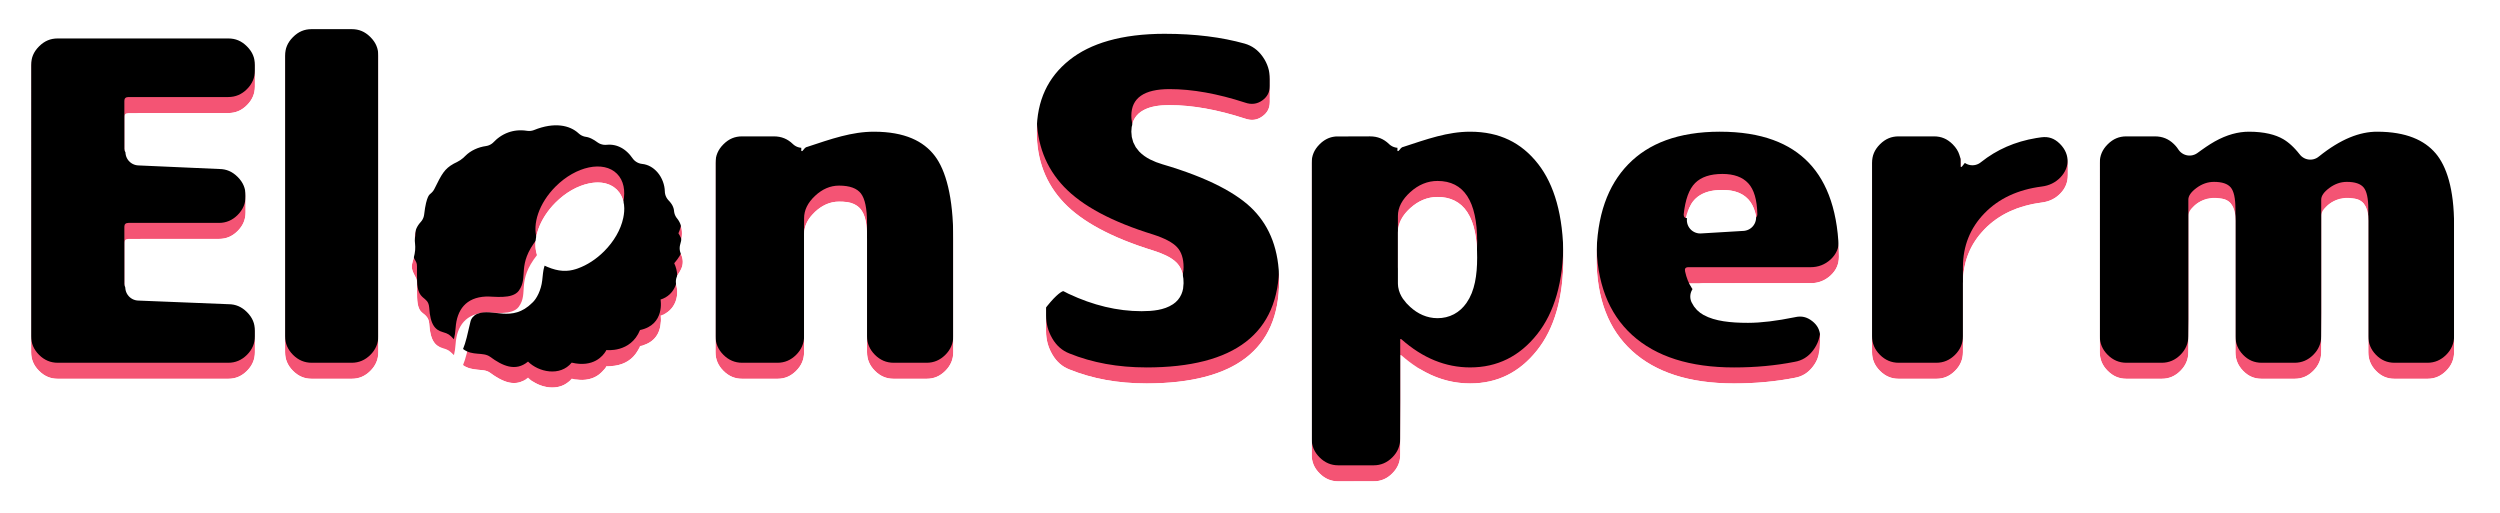 <svg xmlns="http://www.w3.org/2000/svg" xmlns:xlink="http://www.w3.org/1999/xlink" width="156" height="32" viewBox="0 0 156 32">
    <defs>
        <filter id="6th97huaxb" width="131%" height="120.4%" x="-15.5%" y="-10.2%" filterUnits="objectBoundingBox">
            <feOffset dy="-1" in="SourceAlpha" result="shadowOffsetInner1"/>
            <feComposite in="shadowOffsetInner1" in2="SourceAlpha" k2="-1" k3="1" operator="arithmetic" result="shadowInnerInner1"/>
            <feColorMatrix in="shadowInnerInner1" values="0 0 0 0 0 0 0 0 0 0 0 0 0 0 0 0 0 0 0.08 0"/>
        </filter>
        <filter id="u60rdniicd" width="174.5%" height="119.9%" x="-37.2%" y="-9.9%" filterUnits="objectBoundingBox">
            <feOffset dy="-1" in="SourceAlpha" result="shadowOffsetInner1"/>
            <feComposite in="shadowOffsetInner1" in2="SourceAlpha" k2="-1" k3="1" operator="arithmetic" result="shadowInnerInner1"/>
            <feColorMatrix in="shadowInnerInner1" values="0 0 0 0 0 0 0 0 0 0 0 0 0 0 0 0 0 0 0.08 0"/>
        </filter>
        <filter id="lfbiloscqf" width="125.7%" height="126.5%" x="-12.8%" y="-13.2%" filterUnits="objectBoundingBox">
            <feOffset dy="-1" in="SourceAlpha" result="shadowOffsetInner1"/>
            <feComposite in="shadowOffsetInner1" in2="SourceAlpha" k2="-1" k3="1" operator="arithmetic" result="shadowInnerInner1"/>
            <feColorMatrix in="shadowInnerInner1" values="0 0 0 0 0 0 0 0 0 0 0 0 0 0 0 0 0 0 0.08 0"/>
        </filter>
        <filter id="xeywmbopsh" width="129.2%" height="128.1%" x="-14.6%" y="-14.1%" filterUnits="objectBoundingBox">
            <feOffset dy="-1" in="SourceAlpha" result="shadowOffsetInner1"/>
            <feComposite in="shadowOffsetInner1" in2="SourceAlpha" k2="-1" k3="1" operator="arithmetic" result="shadowInnerInner1"/>
            <feColorMatrix in="shadowInnerInner1" values="0 0 0 0 0 0 0 0 0 0 0 0 0 0 0 0 0 0 0.08 0"/>
        </filter>
        <filter id="jzkapbv9tj" width="128.6%" height="119.9%" x="-14.3%" y="-9.9%" filterUnits="objectBoundingBox">
            <feOffset dy="-1" in="SourceAlpha" result="shadowOffsetInner1"/>
            <feComposite in="shadowOffsetInner1" in2="SourceAlpha" k2="-1" k3="1" operator="arithmetic" result="shadowInnerInner1"/>
            <feColorMatrix in="shadowInnerInner1" values="0 0 0 0 0 0 0 0 0 0 0 0 0 0 0 0 0 0 0.08 0"/>
        </filter>
        <filter id="kqp4qhk5il" width="127.6%" height="119.9%" x="-13.8%" y="-9.9%" filterUnits="objectBoundingBox">
            <feOffset dy="-1" in="SourceAlpha" result="shadowOffsetInner1"/>
            <feComposite in="shadowOffsetInner1" in2="SourceAlpha" k2="-1" k3="1" operator="arithmetic" result="shadowInnerInner1"/>
            <feColorMatrix in="shadowInnerInner1" values="0 0 0 0 0 0 0 0 0 0 0 0 0 0 0 0 0 0 0.08 0"/>
        </filter>
        <filter id="zlx1ua4c2n" width="128.6%" height="127.6%" x="-14.3%" y="-13.8%" filterUnits="objectBoundingBox">
            <feOffset dy="-1" in="SourceAlpha" result="shadowOffsetInner1"/>
            <feComposite in="shadowOffsetInner1" in2="SourceAlpha" k2="-1" k3="1" operator="arithmetic" result="shadowInnerInner1"/>
            <feColorMatrix in="shadowInnerInner1" values="0 0 0 0 0 0 0 0 0 0 0 0 0 0 0 0 0 0 0.08 0"/>
        </filter>
        <filter id="4i0zifsynp" width="135.5%" height="128.6%" x="-17.7%" y="-14.3%" filterUnits="objectBoundingBox">
            <feOffset dy="-1" in="SourceAlpha" result="shadowOffsetInner1"/>
            <feComposite in="shadowOffsetInner1" in2="SourceAlpha" k2="-1" k3="1" operator="arithmetic" result="shadowInnerInner1"/>
            <feColorMatrix in="shadowInnerInner1" values="0 0 0 0 0 0 0 0 0 0 0 0 0 0 0 0 0 0 0.08 0"/>
        </filter>
        <filter id="tn091kp5kr" width="119.6%" height="128.1%" x="-9.8%" y="-14.1%" filterUnits="objectBoundingBox">
            <feOffset dy="-1" in="SourceAlpha" result="shadowOffsetInner1"/>
            <feComposite in="shadowOffsetInner1" in2="SourceAlpha" k2="-1" k3="1" operator="arithmetic" result="shadowInnerInner1"/>
            <feColorMatrix in="shadowInnerInner1" values="0 0 0 0 0 0 0 0 0 0 0 0 0 0 0 0 0 0 0.08 0"/>
        </filter>
        <path id="rodd44muna" d="M12.305 21.818c.447 0 .834-.165 1.164-.494.33-.33.495-.718.495-1.164v-1.338c0-.446-.165-.834-.495-1.164-.33-.33-.717-.494-1.164-.494H6.08c-.175 0-.262-.088-.262-.262v-3.578c0-.156.087-.233.262-.233h5.644c.446 0 .834-.165 1.163-.495.33-.33.495-.717.495-1.163v-1.048c0-.446-.165-.833-.495-1.163-.33-.33-.717-.495-1.163-.495H6.08c-.175 0-.262-.087-.262-.262V5.47c0-.155.087-.233.262-.233h6.225c.447 0 .834-.164 1.164-.494.33-.33.495-.718.495-1.164V2.24c0-.446-.165-.834-.495-1.164-.33-.33-.717-.494-1.164-.494H1.658c-.446 0-.834.165-1.163.494C.165 1.406 0 1.794 0 2.24v17.92c0 .446.165.834.495 1.164.33.33.717.494 1.163.494h10.647z"/>
        <path id="eox1gfv2ec" d="M20.007 21.818c.446 0 .834-.165 1.164-.494.33-.33.494-.718.494-1.164V1.658c0-.446-.164-.834-.494-1.163C20.84.165 20.453 0 20.007 0h-2.502c-.446 0-.833.165-1.163.495-.33.33-.495.717-.495 1.163V20.16c0 .446.165.834.495 1.164.33.33.717.494 1.163.494h2.502z"/>
        <path id="yzi7b5rrme" d="M34.388 6.75c.623-.263 1.213.525 1.213.525 1.116-.296 1.838.492 2.133 1.148 1.247-.197 2.002 1.181 1.772 2.034l.037.024c.148.103.696.527.554 1.125.82.656.459 1.771.295 2.132.492.788.263 1.247-.262 1.87.459.985.032 2.002-.854 2.265 0 0 .296 1.575-1.28 1.903-.59 1.444-2.1 1.247-2.1 1.247l-.01.023-.036.062c-.16.265-.751 1.03-2.119.702-.722.886-2.067.591-2.724-.065-.786.656-1.613.254-2.361-.296-.447-.327-1.109-.034-1.694-.49.166-.392.28-.912.465-1.717.045-.2.215-.388.406-.468.975-.408 2.168.586 3.457-.707.259-.234.545-.776.612-1.388.08-.686.049-1.013.617-1.658.91.303 2.219-.13 3.246-1.158 1.28-1.282 1.64-3 .802-3.84-.838-.837-2.555-.478-3.835.803-1.034 1.036-1.466 2.357-1.152 3.268-1.294 1.647-.517 2.357-1.134 3.223-.406.57-1.596.348-2.055.369-1.254.055-1.815.836-1.893 1.952-.02.282-.054.516-.107.716-.264-.291-.356-.352-.689-.447-.459-.131-.787-.427-.853-1.542-.066-.755-.722-.361-.755-1.641-.005-.192-.007-.348-.007-.475v-.444c-.004-.229-.032-.229-.19-.524-.262-.492-.065-.755.066-1.28s-.295-1.247.36-1.969c.243-.282.274-.404.278-.6v-.166c0-.093.003-.206.018-.35.066-.623.328-.623.624-.918.23-.262.131-1.05 1.148-1.608.558-.262.558-.328.853-.623.296-.296.92-.492 1.444-.492 0 0 .82-1.28 2.494-.886 1.345-.624 2.56-.493 3.216.36z"/>
        <path id="g66t7u9wsg" d="M46.575 21.818c.446 0 .833-.165 1.163-.494.33-.33.495-.718.495-1.164V12.8c0-.504.228-.97.683-1.396.456-.427.956-.64 1.499-.64.659 0 1.115.164 1.367.494.252.33.378.94.378 1.833v7.069c0 .446.165.834.495 1.164.33.33.717.494 1.163.494h2.066c.446 0 .834-.165 1.163-.494.33-.33.495-.718.495-1.164v-7.07c0-2.443-.383-4.169-1.15-5.177-.765-1.009-2.03-1.513-3.796-1.513-1.764 0-3.248.727-4.45 2.182 0 .02-.02.029-.059.029-.02 0-.029-.01-.029-.03V8.35c-.02-.465-.194-.858-.523-1.178-.33-.32-.728-.48-1.193-.48h-1.978c-.446 0-.834.165-1.164.494-.33.33-.495.718-.495 1.164V20.16c0 .446.165.834.495 1.164.33.33.718.494 1.164.494h2.21z"/>
        <path id="eibvx2au0i" d="M69.585 22.11c5.528 0 8.291-2.134 8.291-6.4 0-1.843-.533-3.317-1.6-4.423-1.066-1.105-2.957-2.055-5.672-2.85-1.3-.389-1.95-1.067-1.95-2.037 0-1.105.796-1.658 2.386-1.658 1.416 0 2.987.281 4.713.843.388.136.742.093 1.062-.13.32-.223.48-.529.48-.917V3.113c0-.505-.146-.965-.437-1.382-.29-.417-.669-.693-1.134-.83-1.455-.406-3.113-.61-4.975-.61-2.599 0-4.582.543-5.949 1.629-1.367 1.086-2.05 2.58-2.05 4.48 0 1.765.566 3.244 1.7 4.436 1.135 1.193 2.992 2.187 5.572 2.982.717.233 1.212.495 1.483.786.272.29.408.708.408 1.25 0 1.164-.873 1.746-2.618 1.746-1.494 0-3.007-.359-4.539-1.076-.33-.156-.65-.146-.96.029-.31.174-.465.446-.465.814v1.484c0 .524.13 1.008.393 1.454.261.447.615.757 1.061.931 1.436.582 3.036.873 4.8.873z"/>
        <path id="aajgcrks4k" d="M89.796 6.4c1.785 0 3.2.674 4.248 2.022 1.047 1.348 1.57 3.292 1.57 5.833 0 2.482-.547 4.412-1.643 5.789-1.096 1.377-2.487 2.065-4.175 2.065-1.532 0-2.957-.582-4.276-1.745-.02-.02-.039-.03-.058-.03-.02 0-.03.01-.03.03v6.196c0 .446-.164.834-.494 1.164-.33.33-.717.494-1.163.494h-2.211c-.446 0-.834-.165-1.164-.494-.33-.33-.495-.718-.495-1.164V8.35c0-.447.165-.835.495-1.165.33-.33.718-.494 1.164-.494h1.978c.465 0 .863.16 1.193.48.33.32.504.713.523 1.178v.233c0 .02.01.029.03.029.019 0 .038-.01.057-.03C86.548 7.128 88.032 6.4 89.796 6.4zm-2.036 4.073c-.62 0-1.188.232-1.702.698-.514.465-.77.96-.77 1.484v3.2c0 .523.256 1.018.77 1.483.514.466 1.081.698 1.702.698.756 0 1.358-.315 1.804-.945.446-.63.669-1.576.669-2.836 0-2.522-.825-3.782-2.473-3.782z"/>
        <path id="b0hd9jxtem" d="M105.39 6.4c4.925 0 7.398 2.599 7.417 7.796 0 .466-.174.859-.523 1.179-.35.32-.766.48-1.251.48h-7.622c-.175 0-.243.087-.204.261.175.815.558 1.387 1.15 1.717.59.33 1.517.494 2.778.494.795 0 1.764-.116 2.909-.349.407-.097.775-.014 1.105.247.33.262.495.607.495 1.033v.466c0 .484-.15.926-.451 1.323-.3.398-.684.635-1.15.713-1.182.233-2.443.35-3.781.35-2.754 0-4.873-.675-6.357-2.023-1.483-1.348-2.225-3.292-2.225-5.832 0-2.522.66-4.461 1.978-5.819 1.319-1.357 3.23-2.036 5.731-2.036zm.145 3.636c-.757 0-1.324.19-1.702.568-.378.378-.616 1.032-.713 1.963 0 .155.078.233.233.233h4.102c.174 0 .261-.087.261-.262-.019-.892-.208-1.532-.567-1.92-.359-.388-.897-.582-1.614-.582z"/>
        <path id="i6zxv9xrgo" d="M118.887 21.818c.446 0 .834-.165 1.164-.494.33-.33.494-.718.494-1.164v-4.305c0-1.32.447-2.44 1.339-3.36.892-.922 2.084-1.48 3.578-1.673.465-.058.853-.247 1.163-.567.31-.32.466-.703.466-1.15V8.35c0-.465-.165-.863-.495-1.193-.33-.33-.717-.465-1.163-.407-2.075.272-3.724 1.212-4.946 2.822-.02.02-.039.029-.058.029-.02 0-.029-.01-.029-.03V8.35c0-.447-.165-.835-.495-1.165-.33-.33-.717-.494-1.163-.494h-2.211c-.446 0-.834.165-1.164.494-.33.33-.494.718-.494 1.164V20.16c0 .446.165.834.494 1.164.33.33.718.494 1.164.494h2.356z"/>
        <path id="5wmmppm12q" d="M132.953 21.818c.446 0 .834-.165 1.163-.494.33-.33.495-.718.495-1.164v-8.524c0-.232.17-.475.509-.727.34-.252.703-.378 1.09-.378.505 0 .854.116 1.048.349.194.233.291.679.291 1.338v7.942c0 .446.16.834.48 1.164.32.33.703.494 1.15.494h2.065c.446 0 .834-.165 1.163-.494.33-.33.495-.718.495-1.164v-8.524c0-.232.17-.475.509-.727.34-.252.703-.378 1.09-.378.505 0 .854.116 1.048.349.194.233.291.679.291 1.338v7.942c0 .446.16.834.48 1.164.32.33.703.494 1.15.494h2.065c.446 0 .833-.165 1.163-.494.33-.33.495-.718.495-1.164v-7.942c0-2.075-.383-3.563-1.15-4.465-.765-.902-1.982-1.353-3.65-1.353-1.377 0-2.783.718-4.218 2.153-.02.02-.049.029-.088.029-.02 0-.029-.01-.029-.03-.485-.814-.994-1.376-1.527-1.687-.533-.31-1.246-.465-2.138-.465-.698 0-1.411.204-2.138.61-.728.408-1.353.97-1.877 1.688 0 .02-.02.03-.058.03-.02 0-.03-.01-.03-.03l-.028-.349c-.039-.465-.223-.858-.553-1.178-.33-.32-.727-.48-1.193-.48h-1.774c-.446 0-.834.165-1.164.494-.33.33-.494.718-.494 1.164V20.16c0 .446.164.834.494 1.164.33.33.718.494 1.164.494h2.21z"/>
    </defs>
    <g fill="none" fill-rule="evenodd">
        <g>
            <g>
                <g>
                    <path fill="#FFF" d="M17.098 2.915H3.642l-.859 16.51h34.226l11.224.735h5.177l1.151-10.589-23.21-1.031-11.754 2.997-2.499-8.622zM79.905 6.69c-.544 0-3.003-.791-7.378-2.376-3.694.46-5.54.857-5.54 1.188 0 .332 2.153 3.25 6.459 8.753L87.76 20.16h28.771c-.314-6.119-.867-9.105-1.658-8.96-.792.145-11.648-.242-32.568-1.164-1.056-2.23-1.855-3.345-2.4-3.345z" transform="translate(-160 -24) translate(160 24) translate(1.942 1.818)"/>
                    <g fill-rule="nonzero" stroke-linejoin="round" transform="translate(-160 -24) translate(160 24) translate(1.942 1.818)">
                        <use fill="#F45474" xlink:href="#rodd44muna"/>
                        <use fill="#000" filter="url(#6th97huaxb)" xlink:href="#rodd44muna"/>
                        <path stroke="#FFF" stroke-width="1.667" d="M12.305-.252c.67 0 1.257.242 1.753.74.497.496.739 1.082.739 1.752h0v1.338c0 .67-.242 1.256-.739 1.753-.496.497-1.082.739-1.753.739h0H6.85l-.13 1.601 5.025.223c.662.005 1.24.247 1.733.739.496.496.738 1.082.738 1.752h0v1.048c0 .67-.242 1.256-.738 1.753-.497.496-1.083.738-1.753.738h0-4.866l-.15 2.18 5.616.226c.662.005 1.242.247 1.734.739.497.497.739 1.083.739 1.753h0v1.338c0 .67-.242 1.256-.739 1.753-.496.497-1.082.739-1.753.739h0H1.658c-.67 0-1.256-.242-1.753-.74-.496-.496-.738-1.082-.738-1.752h0V2.24c0-.67.242-1.256.738-1.753C.402-.01.988-.252 1.658-.252h0z"/>
                    </g>
                    <g fill-rule="nonzero" stroke-linejoin="round" transform="translate(-160 -24) translate(160 24) translate(1.942 1.818)">
                        <use fill="#F45474" xlink:href="#eox1gfv2ec"/>
                        <use fill="#000" filter="url(#u60rdniicd)" xlink:href="#eox1gfv2ec"/>
                        <path stroke="#FFF" stroke-width="1.667" d="M20.007-.833c.67 0 1.257.242 1.753.738.497.497.739 1.083.739 1.753h0V20.16c0 .67-.242 1.256-.739 1.753-.496.497-1.082.739-1.753.739h0-2.502c-.67 0-1.256-.242-1.752-.74-.497-.496-.74-1.082-.74-1.752h0V1.658c0-.67.243-1.256.74-1.753.496-.496 1.082-.738 1.752-.738h0z"/>
                    </g>
                    <g fill-rule="nonzero" stroke-linejoin="round" transform="translate(-160 -24) translate(160 24) translate(1.942 1.818)">
                        <use fill="#F45474" xlink:href="#yzi7b5rrme"/>
                        <use fill="#000" filter="url(#lfbiloscqf)" xlink:href="#yzi7b5rrme"/>
                        <path stroke="#FFF" stroke-width="1.667" d="M31.077 5.521c.74-.3 1.443-.402 2.057-.333.625.07 1.169.31 1.6.708.42.054.811.282 1.094.492.535-.053 1 .067 1.392.279.414.223.748.559.992.914.611.063 1.123.373 1.5.805.427.491.654 1.138.664 1.72.138.142.279.317.383.519.101.198.172.417.19.655.28.338.42.721.474 1.104.065.47-.018.938-.121 1.288.189.417.225.777.178 1.11-.046.327-.186.642-.415.976.14.544.1 1.075-.071 1.53-.172.456-.475.842-.878 1.106-.028.358-.126.806-.396 1.208-.233.346-.585.673-1.139.873-.615 1.076-1.638 1.33-2.26 1.378-.228.262-.561.542-1.03.713-.343.125-.766.196-1.286.138-.453.356-.998.506-1.553.492-.526-.012-1.055-.181-1.495-.445-.368.16-.74.195-1.106.15-.574-.072-1.156-.382-1.698-.78-.534-.048-.933-.1-1.283-.25l-.025-.012-.05.189-.574-.632-.057-.059h0l-.026-.032-.373-.41c-.692-.307-1.066-.527-1.335-.94l-.078-.129c-.167-.302-.301-.74-.343-1.408-.329-.25-.727-.513-.758-1.692l-.001-.159v-.446c-.001-.242-.012-.308-.078-.43-.363-.681-.28-1.079-.108-1.633.084-.314.078-.444.065-.583-.057-.629-.069-1.322.568-2.023.153-1.324.428-1.625.72-1.87.466-.943.731-1.486 1.563-1.943.347-.164.404-.211.522-.335.487-.491 1.142-.767 1.76-.853.248-.262.66-.606 1.24-.813.43-.152.954-.234 1.575-.137zm4.89 5.092c-.24-.24-.616-.246-.991-.167-.557.116-1.152.456-1.664.969-.415.416-.715.886-.878 1.347-.134.38-.182.754-.076 1.06.011.05.02.096.027.138l.004.042.152.068c.546.23.878.21 1.195.11l.095-.032c.457-.163.923-.462 1.335-.874.512-.513.852-1.11.968-1.668.079-.375.073-.753-.167-.993z"/>
                    </g>
                    <g fill-rule="nonzero" stroke-linejoin="round" transform="translate(-160 -24) translate(160 24) translate(1.942 1.818)">
                        <use fill="#F45474" xlink:href="#g66t7u9wsg"/>
                        <use fill="#000" filter="url(#xeywmbopsh)" xlink:href="#g66t7u9wsg"/>
                        <path stroke="#FFF" stroke-width="1.667" d="M52.596 5.567c2.1 0 3.56.657 4.46 1.842.841 1.106 1.32 2.983 1.32 5.682h0v7.069c0 .67-.243 1.256-.74 1.753-.496.497-1.082.739-1.752.739h0-2.066c-.67 0-1.256-.242-1.753-.74-.496-.496-.738-1.082-.738-1.752h0v-7.07c0-.623-.025-1.087-.207-1.326-.13-.17-.403-.167-.705-.167-.341 0-.647.15-.93.415-.256.24-.419.495-.419.788h0v7.36c0 .67-.242 1.256-.739 1.753-.496.497-1.082.739-1.752.739h0-2.211c-.67 0-1.257-.242-1.753-.74-.497-.496-.739-1.082-.739-1.752h0V8.35c0-.671.242-1.257.739-1.754.496-.496 1.082-.738 1.753-.738h1.978c.692 0 1.283.24 1.773.715 1.546-.509 2.918-1.006 4.481-1.006z"/>
                    </g>
                    <g fill-rule="nonzero" stroke-linejoin="round" transform="translate(-160 -24) translate(160 24) translate(1.942 1.818)">
                        <use fill="#F45474" xlink:href="#eibvx2au0i"/>
                        <use fill="#000" filter="url(#jzkapbv9tj)" xlink:href="#eibvx2au0i"/>
                        <path stroke="#FFF" stroke-width="1.667" d="M70.75-.542c1.945 0 3.678.216 5.207.644.648.189 1.179.57 1.585 1.152.39.56.586 1.18.586 1.859h0v1.425c0 .677-.278 1.21-.837 1.6-.544.38-1.146.466-1.81.235-1.626-.528-3.106-.798-4.441-.798-.573 0-1.022.063-1.313.266-.18.124-.24.322-.24.559 0 .258.083.479.257.66.243.254.617.434 1.094.577 2.902.85 4.9 1.893 6.038 3.072 1.206 1.25 1.834 2.91 1.834 5 0 2.441-.825 4.246-2.397 5.46-1.495 1.154-3.725 1.773-6.728 1.773-1.88 0-3.584-.314-5.103-.93-.618-.241-1.114-.665-1.477-1.285-.338-.575-.507-1.2-.507-1.876h0v-1.766c1.393-1.861 1.948-1.66 2.415-1.417l.148.077h0l.049.024c1.413.662 2.807.998 4.185.998.657 0 1.167-.074 1.5-.297.206-.137.284-.351.284-.615 0-.285-.035-.524-.183-.683-.205-.22-.596-.388-1.131-.561-2.749-.849-4.71-1.93-5.918-3.2-1.281-1.347-1.931-3.015-1.931-5.011 0-2.183.8-3.888 2.366-5.133 1.486-1.18 3.63-1.81 6.467-1.81z"/>
                    </g>
                    <g fill-rule="nonzero" stroke-linejoin="round" transform="translate(-160 -24) translate(160 24) translate(1.942 1.818)">
                        <use fill="#F45474" xlink:href="#aajgcrks4k"/>
                        <use fill="#000" filter="url(#kqp4qhk5il)" xlink:href="#aajgcrks4k"/>
                        <path stroke="#FFF" stroke-width="1.667" d="M89.796 5.567c2.064 0 3.696.787 4.906 2.344 1.139 1.466 1.746 3.57 1.746 6.344 0 2.714-.631 4.807-1.825 6.308-1.267 1.592-2.878 2.38-4.827 2.38-1.11 0-2.175-.266-3.19-.806l-.275-.154-.065 4.583c-.001.668-.243 1.252-.739 1.747-.396.397-.85.629-1.358.708l-.193.023-2.412.008c-.67 0-1.257-.242-1.753-.74-.397-.396-.63-.85-.709-1.359l-.022-.192-.008-18.412c0-.67.242-1.256.739-1.753.396-.396.85-.629 1.358-.708l.193-.023 2.18-.007c.692 0 1.283.24 1.773.715 1.518-.494 2.901-1.006 4.481-1.006zm-2.036 5.74c-.42 0-.797.17-1.142.482-.285.258-.457.525-.497.905h0v3.16l.009.118c.041.269.225.51.488.749.345.312.722.482 1.142.482.473 0 .846-.2 1.123-.593.37-.524.516-1.32.516-2.355 0-1.05-.136-1.852-.482-2.38-.257-.394-.651-.569-1.157-.569z"/>
                    </g>
                    <g fill-rule="nonzero" stroke-linejoin="round" transform="translate(-160 -24) translate(160 24) translate(1.942 1.818)">
                        <use fill="#F45474" xlink:href="#b0hd9jxtem"/>
                        <use fill="#000" filter="url(#zlx1ua4c2n)" xlink:href="#b0hd9jxtem"/>
                        <path stroke="#FFF" stroke-width="1.667" d="M105.39 5.567c2.746 0 4.781.767 6.152 2.208 1.357 1.426 2.088 3.55 2.099 6.421 0 .708-.263 1.306-.794 1.793-.405.37-.872.593-1.401.67l-.202.021-6.879.007c.098.205.235.327.397.418.505.281 1.304.389 2.373.389.747 0 1.658-.112 2.733-.33.662-.154 1.262-.018 1.8.409.475.377.738.86.797 1.445.014 1.493-.228 2.03-.608 2.532-.436.577-.994.916-1.666 1.03-1.23.241-2.54.362-3.93.362-3.008 0-5.301-.771-6.916-2.238-1.64-1.49-2.498-3.627-2.498-6.45 0-2.784.763-4.905 2.213-6.398 1.457-1.5 3.553-2.29 6.33-2.29zm.145 5.303c-.479 0-.866.076-1.113.323-.157.157-.245.395-.27.724h0l2.653-.159-.036-.138c-.052-.176-.127-.323-.232-.436-.223-.24-.573-.314-1.002-.314z"/>
                    </g>
                    <g fill-rule="nonzero" stroke-linejoin="round" transform="translate(-160 -24) translate(160 24) translate(1.942 1.818)">
                        <use fill="#F45474" xlink:href="#i6zxv9xrgo"/>
                        <use fill="#000" filter="url(#4i0zifsynp)" xlink:href="#i6zxv9xrgo"/>
                        <path stroke="#FFF" stroke-width="1.667" d="M118.742 5.858c.67 0 1.256.242 1.753.738.298.298.504.628.621.99l.021.075.025-.02c1.094-.868 2.36-1.424 3.822-1.668l.34-.05c.712-.093 1.334.117 1.862.644.492.493.738 1.087.738 1.782h0v.756c0 .672-.233 1.248-.7 1.73-.443.456-.994.73-1.655.813-1.283.167-2.318.632-3.087 1.426-.738.763-1.103 1.69-1.103 2.78h0v4.306c0 .67-.242 1.256-.739 1.753-.496.497-1.082.739-1.753.739h0-2.356c-.67 0-1.256-.242-1.753-.74-.497-.496-.739-1.082-.739-1.752h0V8.35c0-.671.242-1.257.739-1.754.497-.496 1.083-.738 1.753-.738h0z"/>
                    </g>
                    <g fill-rule="nonzero" stroke-linejoin="round" transform="translate(-160 -24) translate(160 24) translate(1.942 1.818)">
                        <use fill="#F45474" xlink:href="#5wmmppm12q"/>
                        <use fill="#000" filter="url(#tn091kp5kr)" xlink:href="#5wmmppm12q"/>
                        <path stroke="#FFF" stroke-width="1.667" d="M146.393 5.567c1.98 0 3.386.588 4.286 1.646.858 1.011 1.347 2.66 1.347 5.005h0v7.942c0 .67-.242 1.256-.739 1.753-.496.497-1.082.739-1.752.739h0-2.066c-.677 0-1.26-.247-1.747-.748-.48-.494-.715-1.077-.715-1.744h0v-7.942c0-.37.019-.665-.098-.805-.62-.049-.816.028-1.001.165h0l-.173 8.582c0 .67-.242 1.256-.738 1.753-.497.497-1.083.739-1.753.739h0-2.066c-.677 0-1.26-.247-1.747-.748-.48-.494-.715-1.077-.715-1.744h0v-7.942c0-.37.019-.665-.098-.805-.62-.049-.816.028-1.001.165h0l-.173 8.582c0 .67-.242 1.256-.738 1.753-.497.497-1.083.739-1.753.739h0-2.211c-.67 0-1.256-.242-1.753-.74-.497-.496-.739-1.082-.739-1.752h0V8.35c0-.671.242-1.257.739-1.754.497-.496 1.083-.738 1.753-.738h1.774c.693 0 1.283.24 1.773.715.107.103.202.211.288.325l.109.158.275-.198c.189-.134.382-.268.582-.393l.304-.181c.866-.485 1.716-.717 2.546-.717 1.071 0 1.92.207 2.557.578.432.252.86.636 1.271 1.165 1.473-1.188 2.844-1.743 4.172-1.743z"/>
                    </g>
                </g>
            </g>
        </g>
    </g>
</svg>
